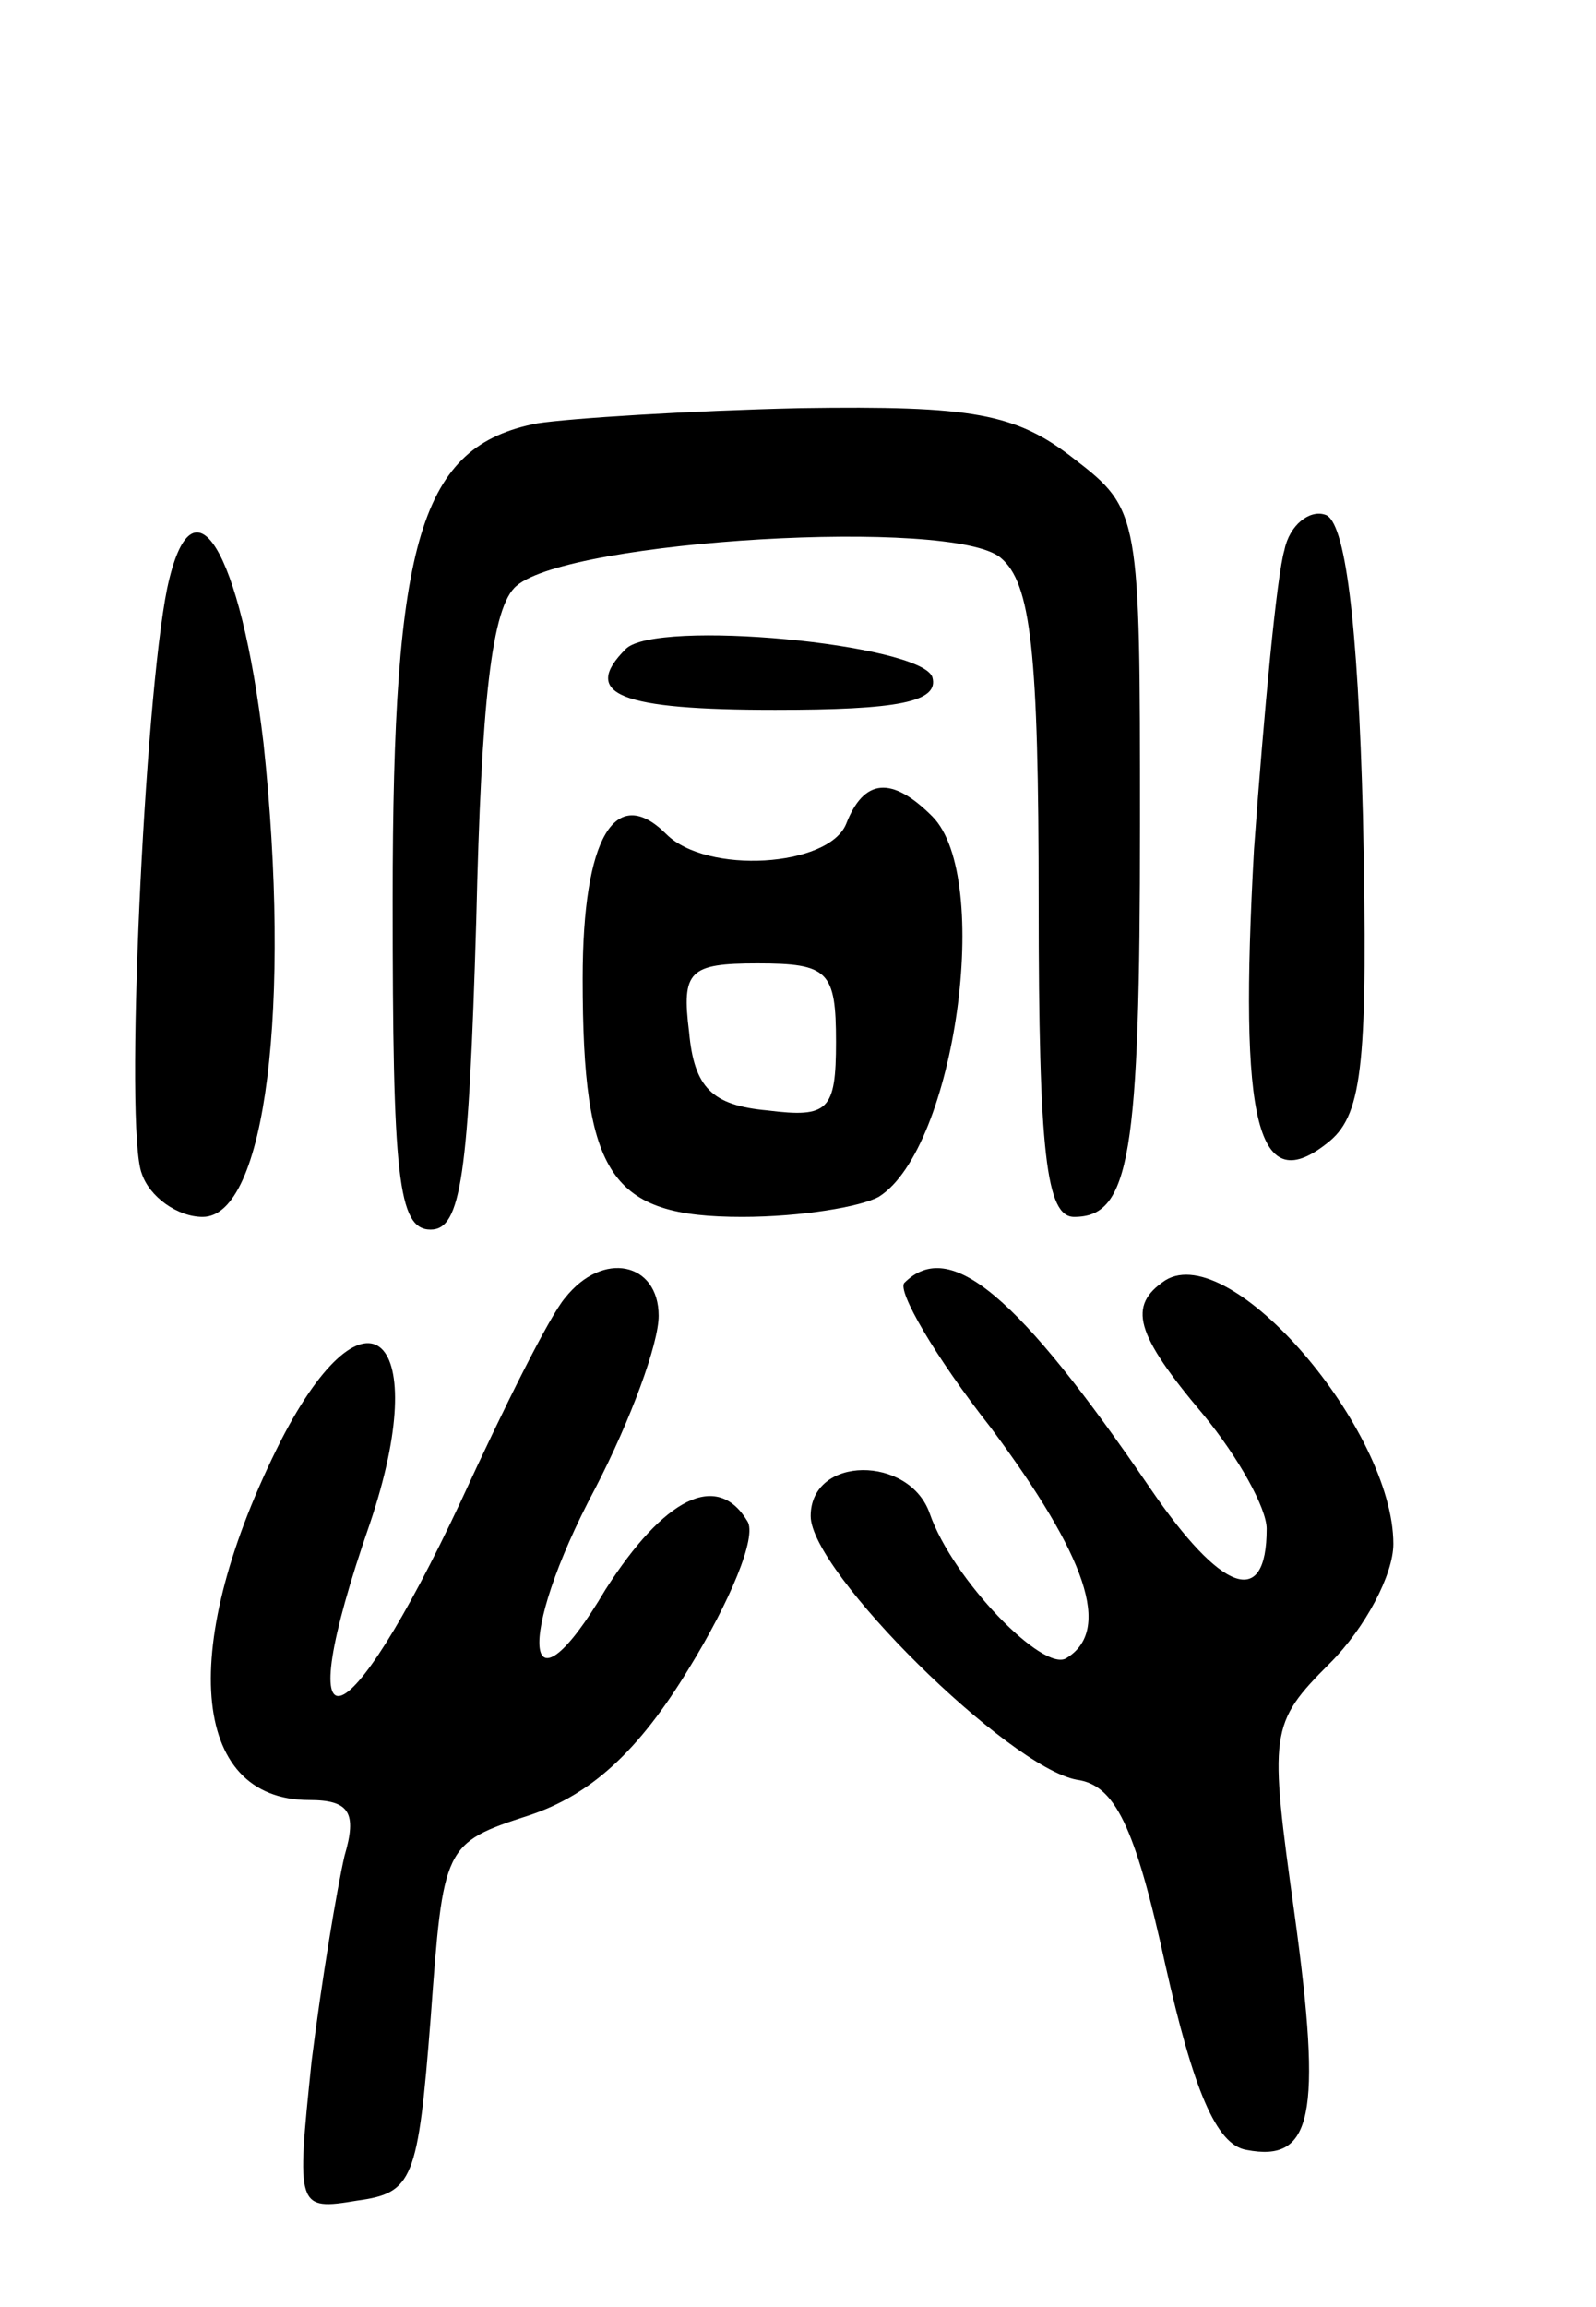 <svg version="1.0" xmlns="http://www.w3.org/2000/svg"
 width="63pt" height="91pt" viewBox="0 0 63 91"
 preserveAspectRatio="xMidYMid meet">
<g transform="translate(0,91) scale(0.1,-0.1)"
fill="#000000" stroke="none">
<path d="M212 743 c-46 -9 -57 -45 -57 -188 0 -109 2 -130 15 -130 12 0 15 21
18 122 2 86 6 124 16 132 21 18 172 27 191 11 12 -10 15 -37 15 -136 0 -99 3
-124 14 -124 22 0 26 24 26 155 0 122 0 124 -26 144 -23 18 -40 21 -108 20
-44 -1 -91 -4 -104 -6z"/>
<path d="M507 693 c-3 -10 -8 -63 -12 -118 -6 -108 1 -139 30 -115 13 11 15
32 13 128 -2 77 -7 117 -15 119 -6 2 -14 -4 -16 -14z"/>
<path d="M66 678 c-9 -44 -17 -214 -10 -231 3 -9 14 -17 24 -17 25 0 35 84 24
187 -9 76 -28 108 -38 61z"/>
<path d="M247 654 c-18 -18 -2 -24 59 -24 48 0 65 3 62 13 -5 13 -109 23 -121
11z"/>
<path d="M334 585 c-7 -17 -55 -20 -71 -4 -20 20 -33 -1 -33 -57 0 -78 11 -94
63 -94 23 0 47 4 54 8 30 19 45 126 21 150 -16 16 -27 15 -34 -3z m-4 -86 c0
-27 -3 -30 -27 -27 -22 2 -29 9 -31 31 -3 24 0 27 27 27 28 0 31 -3 31 -31z"/>
<path d="M223 398 c-6 -7 -24 -43 -41 -80 -46 -98 -69 -104 -36 -9 25 74 -1
99 -35 33 -41 -81 -36 -142 11 -142 16 0 19 -5 14 -22 -3 -13 -9 -49 -13 -81
-6 -58 -6 -59 18 -55 22 3 24 8 29 72 5 68 5 69 39 80 24 8 43 25 63 58 16 26
27 52 23 58 -12 20 -33 9 -56 -27 -32 -54 -36 -20 -4 40 14 27 25 57 25 68 0
21 -22 26 -37 7z"/>
<path d="M357 404 c-3 -3 12 -29 34 -57 38 -51 48 -80 30 -91 -9 -6 -45 31
-54 57 -8 23 -47 23 -47 -1 0 -22 78 -99 105 -104 15 -2 23 -18 35 -73 11 -49
20 -71 32 -73 26 -5 30 13 19 93 -10 72 -10 75 14 99 14 14 25 35 25 47 0 45
-64 120 -90 104 -15 -10 -12 -21 15 -53 14 -17 25 -37 25 -45 0 -32 -18 -25
-46 16 -52 76 -79 99 -97 81z"/>
</g>
</svg>
